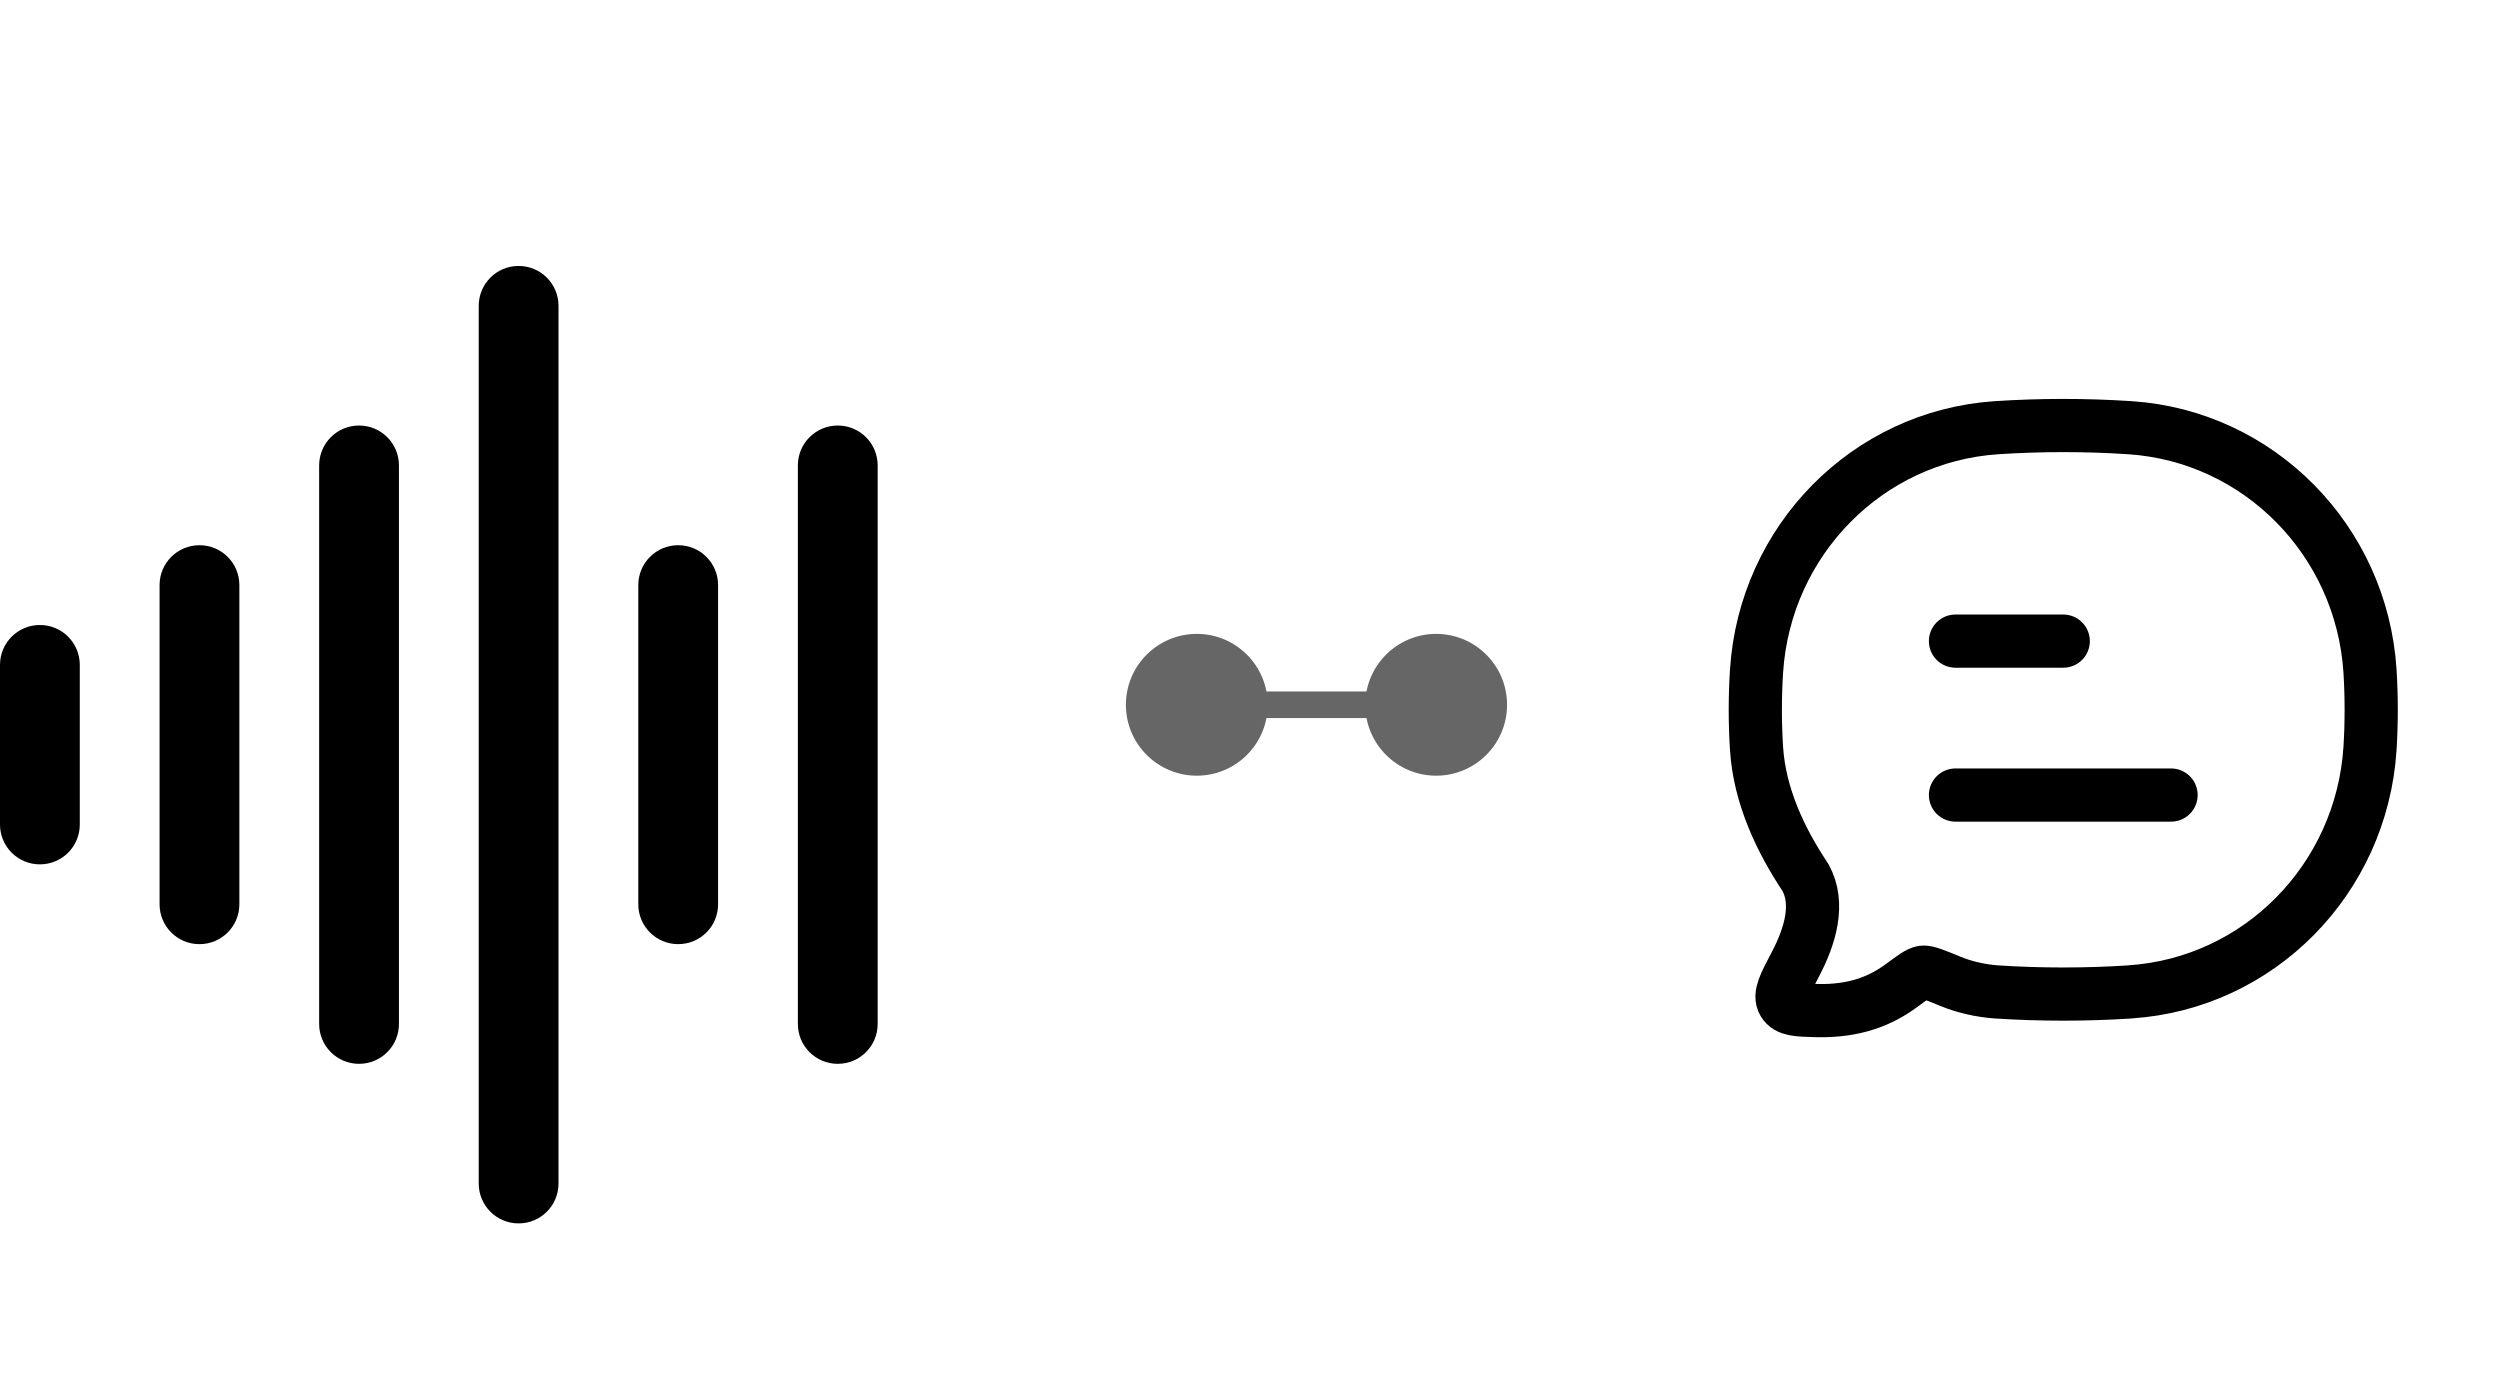 <svg width="47" height="26" viewBox="0 0 47 26" fill="none" xmlns="http://www.w3.org/2000/svg">
<path d="M13.5 11V17C13.5 17.415 13.165 17.75 12.75 17.75C12.335 17.75 12 17.415 12 17V11C12 10.585 12.335 10.25 12.75 10.25C13.165 10.25 13.5 10.585 13.5 11ZM9.75 5C9.335 5 9 5.335 9 5.75V22.25C9 22.665 9.335 23 9.75 23C10.165 23 10.5 22.665 10.5 22.25V5.75C10.5 5.335 10.165 5 9.75 5ZM15.75 8C15.335 8 15 8.335 15 8.75V19.25C15 19.665 15.335 20 15.75 20C16.165 20 16.5 19.665 16.5 19.25V8.75C16.5 8.335 16.165 8 15.75 8ZM6.75 8C6.335 8 6 8.335 6 8.75V19.25C6 19.665 6.335 20 6.75 20C7.165 20 7.5 19.665 7.5 19.25V8.75C7.5 8.335 7.165 8 6.75 8ZM3.75 10.25C3.335 10.25 3 10.585 3 11V17C3 17.415 3.335 17.75 3.75 17.75C4.165 17.75 4.5 17.415 4.5 17V11C4.5 10.585 4.165 10.25 3.75 10.25ZM0.75 11.75C0.335 11.75 0 12.085 0 12.5V15.5C0 15.915 0.335 16.25 0.75 16.25C1.165 16.25 1.5 15.915 1.5 15.5V12.5C1.5 12.085 1.165 11.75 0.75 11.75Z" fill="black"/>
<path d="M36.763 14.947H40.816M36.763 12.053H38.789M40.046 18.647C42.468 18.487 44.397 16.53 44.556 14.073C44.586 13.593 44.586 13.095 44.556 12.614C44.397 10.159 42.468 8.203 40.046 8.041C39.209 7.986 38.37 7.986 37.533 8.041C35.111 8.202 33.182 10.159 33.023 12.615C32.992 13.101 32.992 13.588 33.023 14.074C33.081 14.968 33.476 15.797 33.942 16.496C34.213 16.985 34.034 17.596 33.752 18.131C33.55 18.516 33.448 18.708 33.53 18.847C33.611 18.986 33.793 18.99 34.157 18.999C34.878 19.016 35.364 18.812 35.749 18.528C35.968 18.367 36.077 18.286 36.152 18.277C36.227 18.268 36.376 18.329 36.673 18.451C36.939 18.561 37.249 18.628 37.532 18.648C38.357 18.702 39.219 18.702 40.046 18.648" stroke="black" stroke-linecap="round" stroke-linejoin="round"/>
<path d="M21.167 13.25C21.167 13.986 21.764 14.583 22.5 14.583C23.236 14.583 23.833 13.986 23.833 13.25C23.833 12.514 23.236 11.917 22.5 11.917C21.764 11.917 21.167 12.514 21.167 13.25ZM25.667 13.25C25.667 13.986 26.264 14.583 27 14.583C27.736 14.583 28.333 13.986 28.333 13.25C28.333 12.514 27.736 11.917 27 11.917C26.264 11.917 25.667 12.514 25.667 13.25ZM22.5 13.5H27V13H22.5V13.5Z" fill="black" fill-opacity="0.6"/>
</svg>
